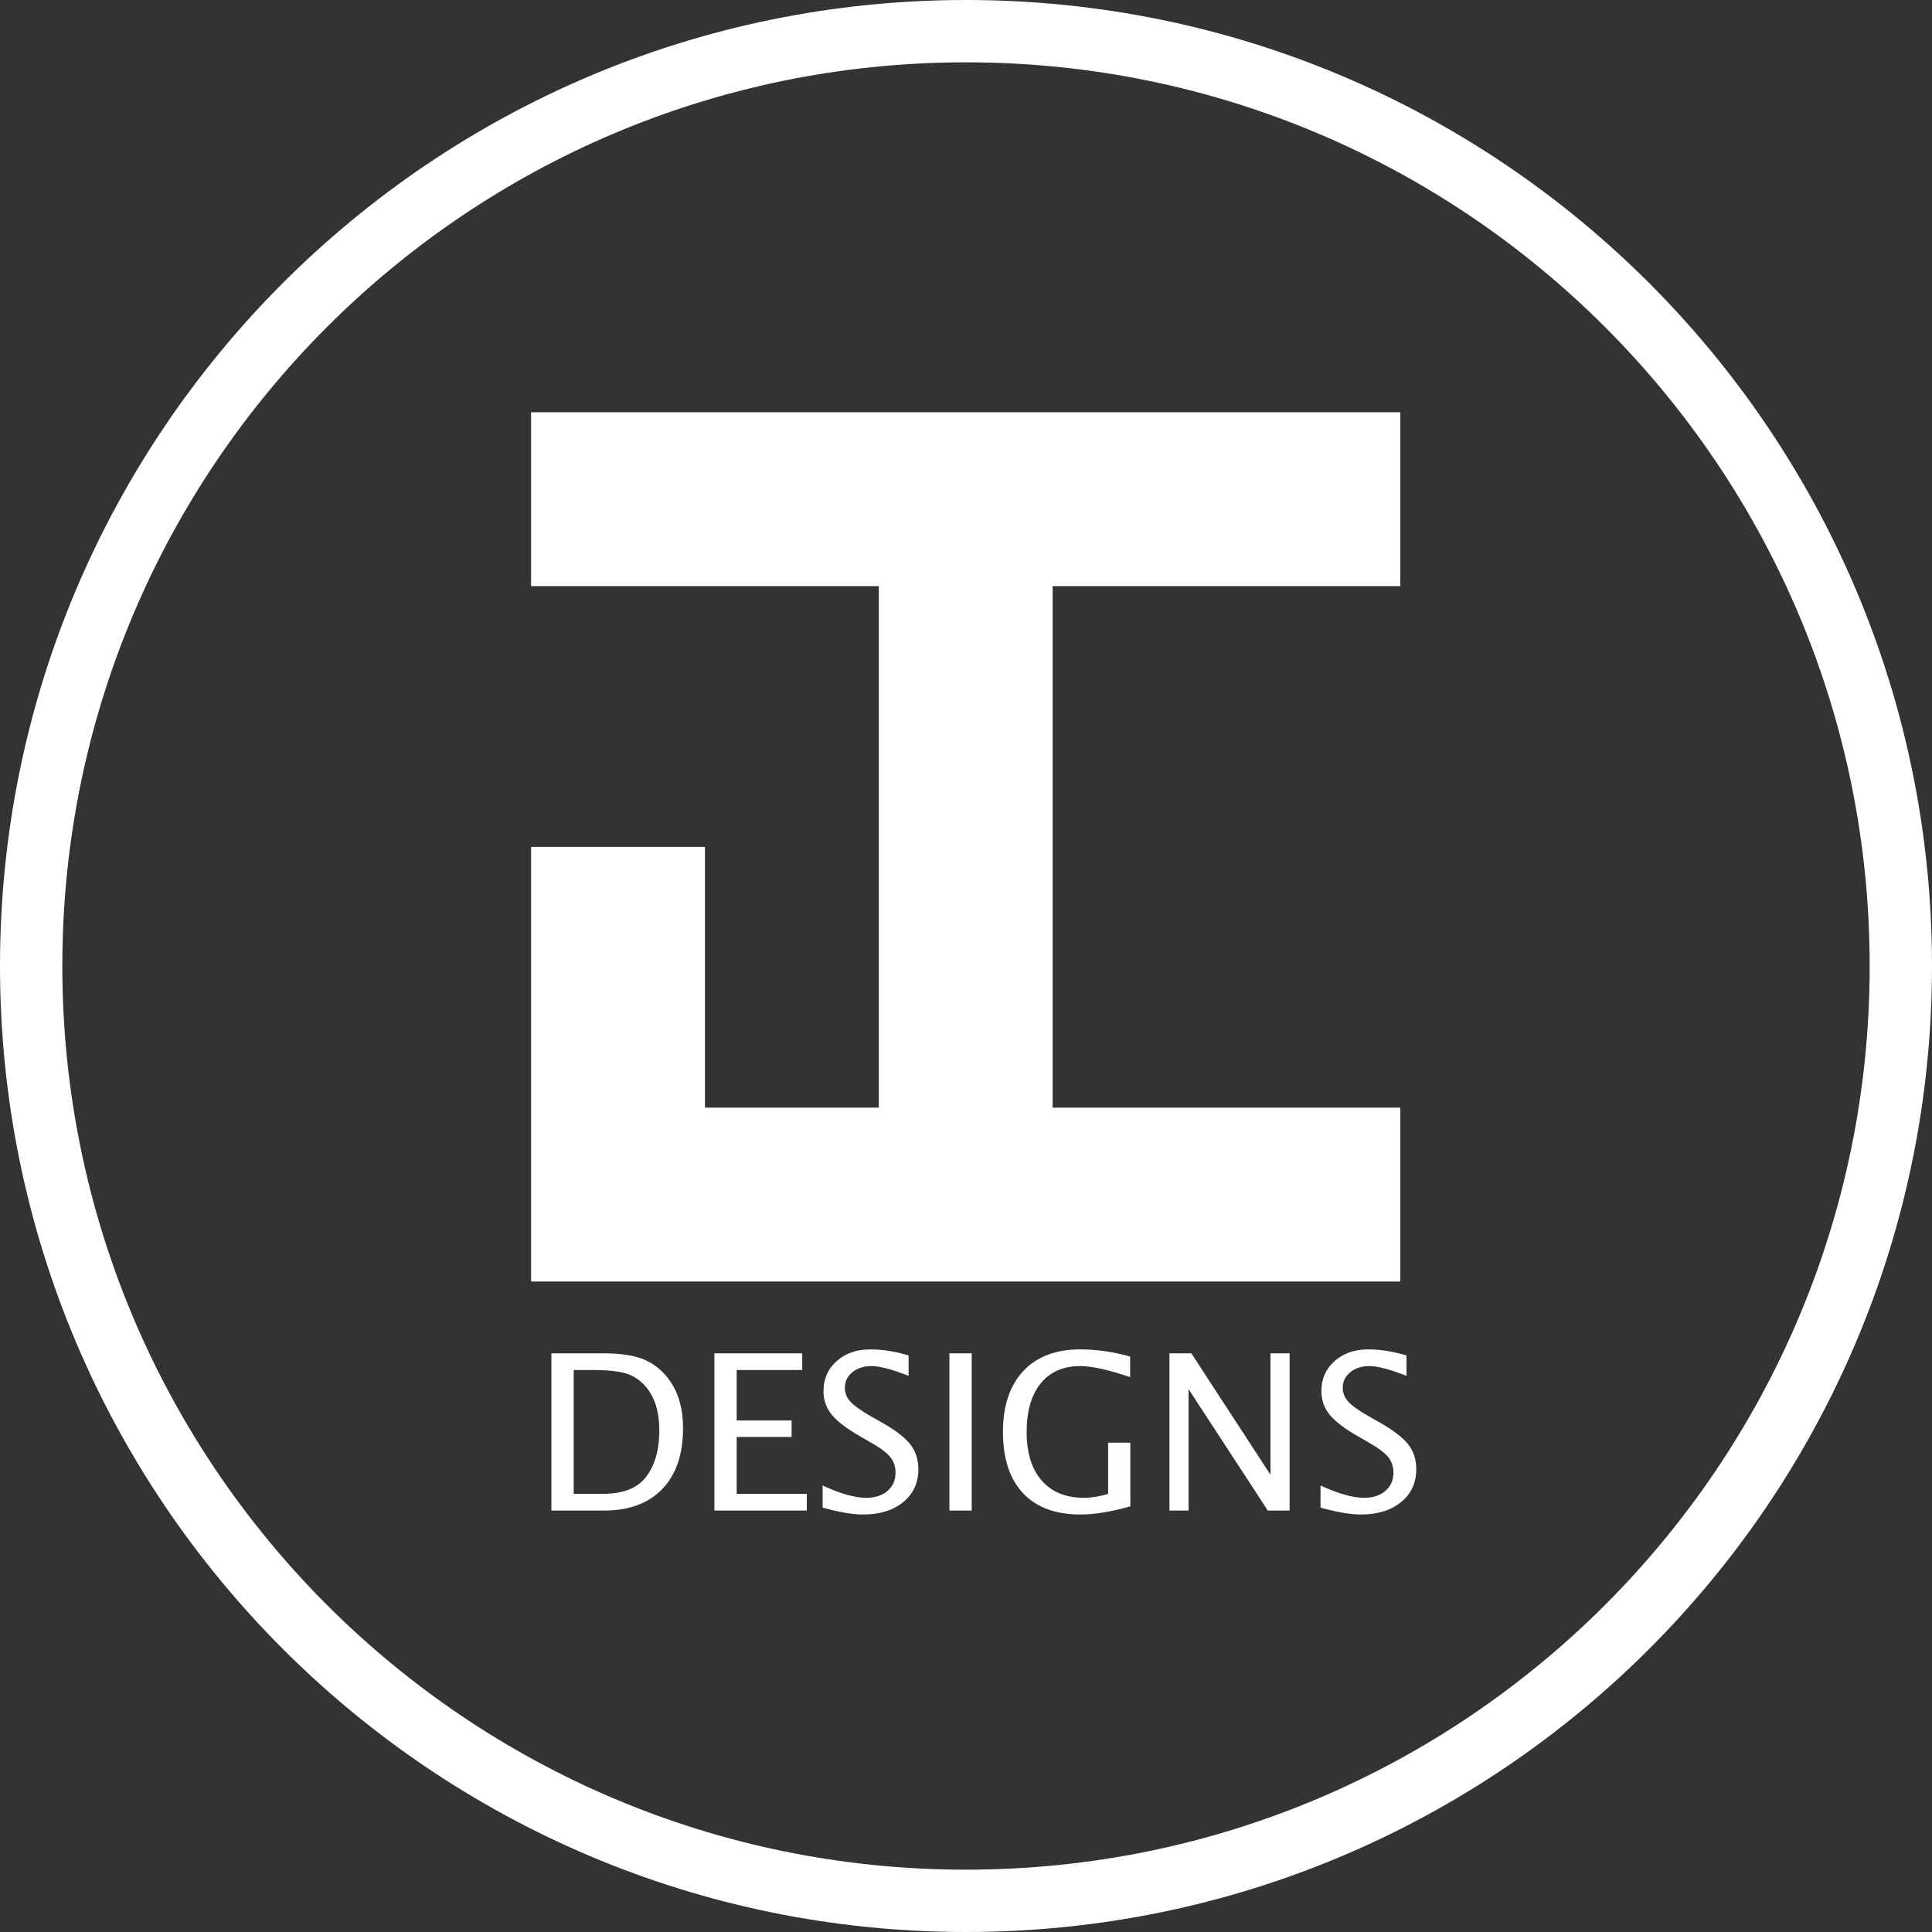 <?xml version="1.0" encoding="UTF-8"?>
<svg width="93px" height="93px" viewBox="0 0 93 93" version="1.1" xmlns="http://www.w3.org/2000/svg" xmlns:xlink="http://www.w3.org/1999/xlink">
    <rect x="0" y="0" width="93" height="93" fill="#333333" stroke="none"/>
    <title>Group 6</title>
    <g id="Page-1" stroke="none" stroke-width="1" fill="none" fill-rule="evenodd">
        <g id="Artboard" transform="translate(-50, -222)">
            <g id="Group-6" transform="translate(51.5, 223.5)">
                <path d="M90,45 C90,69.853 69.853,90 45,90 C20.147,90 0,69.853 0,45 C0,20.147 20.147,0 45,0 C69.853,0 90,20.147 90,45 Z" id="Stroke-1" stroke="#FFFFFF" stroke-width="3"></path>
                <polygon id="Fill-3" fill="#FFFFFF" points="49.17 26.713 49.17 51.818 65.907 51.818 65.907 60.187 24.065 60.187 24.065 39.266 32.434 39.266 32.434 51.818 40.802 51.818 40.802 26.713 24.065 26.713 24.065 18.345 65.907 18.345 65.907 26.713"></polygon>
                <path d="M27.573,71.214 C28.781,71.214 29.716,70.867 30.381,70.175 C31.046,69.483 31.379,68.508 31.379,67.25 C31.379,66.213 31.111,65.378 30.576,64.744 C30.238,64.345 29.838,64.062 29.376,63.895 C28.914,63.728 28.308,63.644 27.558,63.644 L27.558,63.644 L25.042,63.644 L25.042,71.214 L27.573,71.214 Z M27.492,70.411 L26.116,70.411 L26.116,64.447 L27.001,64.447 C27.734,64.447 28.283,64.504 28.648,64.618 C29.012,64.733 29.326,64.945 29.589,65.255 C30.022,65.763 30.238,66.462 30.238,67.352 C30.238,68.3 30.018,69.055 29.578,69.618 C29.169,70.146 28.474,70.411 27.492,70.411 L27.492,70.411 Z M37.337,71.214 L37.337,70.411 L33.962,70.411 L33.962,67.669 L36.606,67.669 L36.606,66.876 L33.962,66.876 L33.962,64.447 L37.117,64.447 L37.117,63.644 L32.888,63.644 L32.888,71.214 L37.337,71.214 Z M40.048,71.403 C40.849,71.403 41.493,71.203 41.979,70.804 C42.464,70.405 42.707,69.877 42.707,69.219 C42.707,68.755 42.578,68.358 42.319,68.027 C42.06,67.696 41.603,67.345 40.948,66.974 L40.948,66.974 L40.406,66.667 C39.935,66.397 39.611,66.165 39.434,65.971 C39.257,65.777 39.168,65.553 39.168,65.301 C39.168,65.001 39.289,64.752 39.531,64.554 C39.773,64.357 40.08,64.258 40.452,64.258 C40.844,64.258 41.439,64.415 42.237,64.728 L42.237,64.728 L42.237,63.746 C41.589,63.552 40.974,63.455 40.391,63.455 C39.736,63.455 39.197,63.643 38.774,64.02 C38.352,64.397 38.14,64.877 38.14,65.46 C38.14,65.893 38.272,66.272 38.537,66.598 C38.801,66.923 39.255,67.27 39.9,67.638 L39.9,67.638 L40.421,67.94 C40.875,68.196 41.186,68.428 41.355,68.636 C41.523,68.844 41.608,69.096 41.608,69.393 C41.608,69.754 41.479,70.046 41.222,70.267 C40.964,70.489 40.624,70.6 40.201,70.6 C39.652,70.6 38.952,70.402 38.099,70.006 L38.099,70.006 L38.099,71.07 C38.89,71.292 39.54,71.403 40.048,71.403 Z M45.275,71.214 L45.275,63.644 L44.201,63.644 L44.201,71.214 L45.275,71.214 Z M50.512,71.403 C51.194,71.403 51.994,71.271 52.911,71.009 L52.911,71.009 L52.911,67.945 L51.842,67.945 L51.842,70.411 C51.426,70.537 51.039,70.6 50.681,70.6 C49.808,70.6 49.13,70.323 48.645,69.769 C48.161,69.215 47.919,68.438 47.919,67.439 C47.919,66.43 48.145,65.647 48.597,65.091 C49.049,64.536 49.684,64.258 50.502,64.258 C51.058,64.258 51.857,64.435 52.901,64.79 L52.901,64.79 L52.901,63.797 C52.069,63.569 51.267,63.455 50.497,63.455 C49.321,63.455 48.407,63.803 47.755,64.501 C47.104,65.198 46.779,66.174 46.779,67.429 C46.779,68.707 47.1,69.689 47.743,70.375 C48.385,71.06 49.309,71.403 50.512,71.403 Z M55.714,71.214 L55.714,65.368 L59.529,71.214 L60.578,71.214 L60.578,63.644 L59.657,63.644 L59.657,69.49 L55.847,63.644 L54.793,63.644 L54.793,71.214 L55.714,71.214 Z M64.015,71.403 C64.816,71.403 65.46,71.203 65.945,70.804 C66.431,70.405 66.674,69.877 66.674,69.219 C66.674,68.755 66.545,68.358 66.286,68.027 C66.026,67.696 65.569,67.345 64.915,66.974 L64.915,66.974 L64.373,66.667 C63.902,66.397 63.578,66.165 63.401,65.971 C63.224,65.777 63.135,65.553 63.135,65.301 C63.135,65.001 63.256,64.752 63.498,64.554 C63.74,64.357 64.047,64.258 64.419,64.258 C64.811,64.258 65.406,64.415 66.204,64.728 L66.204,64.728 L66.204,63.746 C65.556,63.552 64.94,63.455 64.357,63.455 C63.703,63.455 63.164,63.643 62.741,64.02 C62.318,64.397 62.107,64.877 62.107,65.46 C62.107,65.893 62.239,66.272 62.503,66.598 C62.768,66.923 63.222,67.27 63.866,67.638 L63.866,67.638 L64.388,67.94 C64.842,68.196 65.153,68.428 65.321,68.636 C65.49,68.844 65.575,69.096 65.575,69.393 C65.575,69.754 65.446,70.046 65.188,70.267 C64.931,70.489 64.591,70.6 64.168,70.6 C63.619,70.6 62.918,70.402 62.066,70.006 L62.066,70.006 L62.066,71.07 C62.857,71.292 63.507,71.403 64.015,71.403 Z" id="DESIGNS" fill="#FFFFFF" fill-rule="nonzero"></path>
            </g>
        </g>
    </g>
</svg>